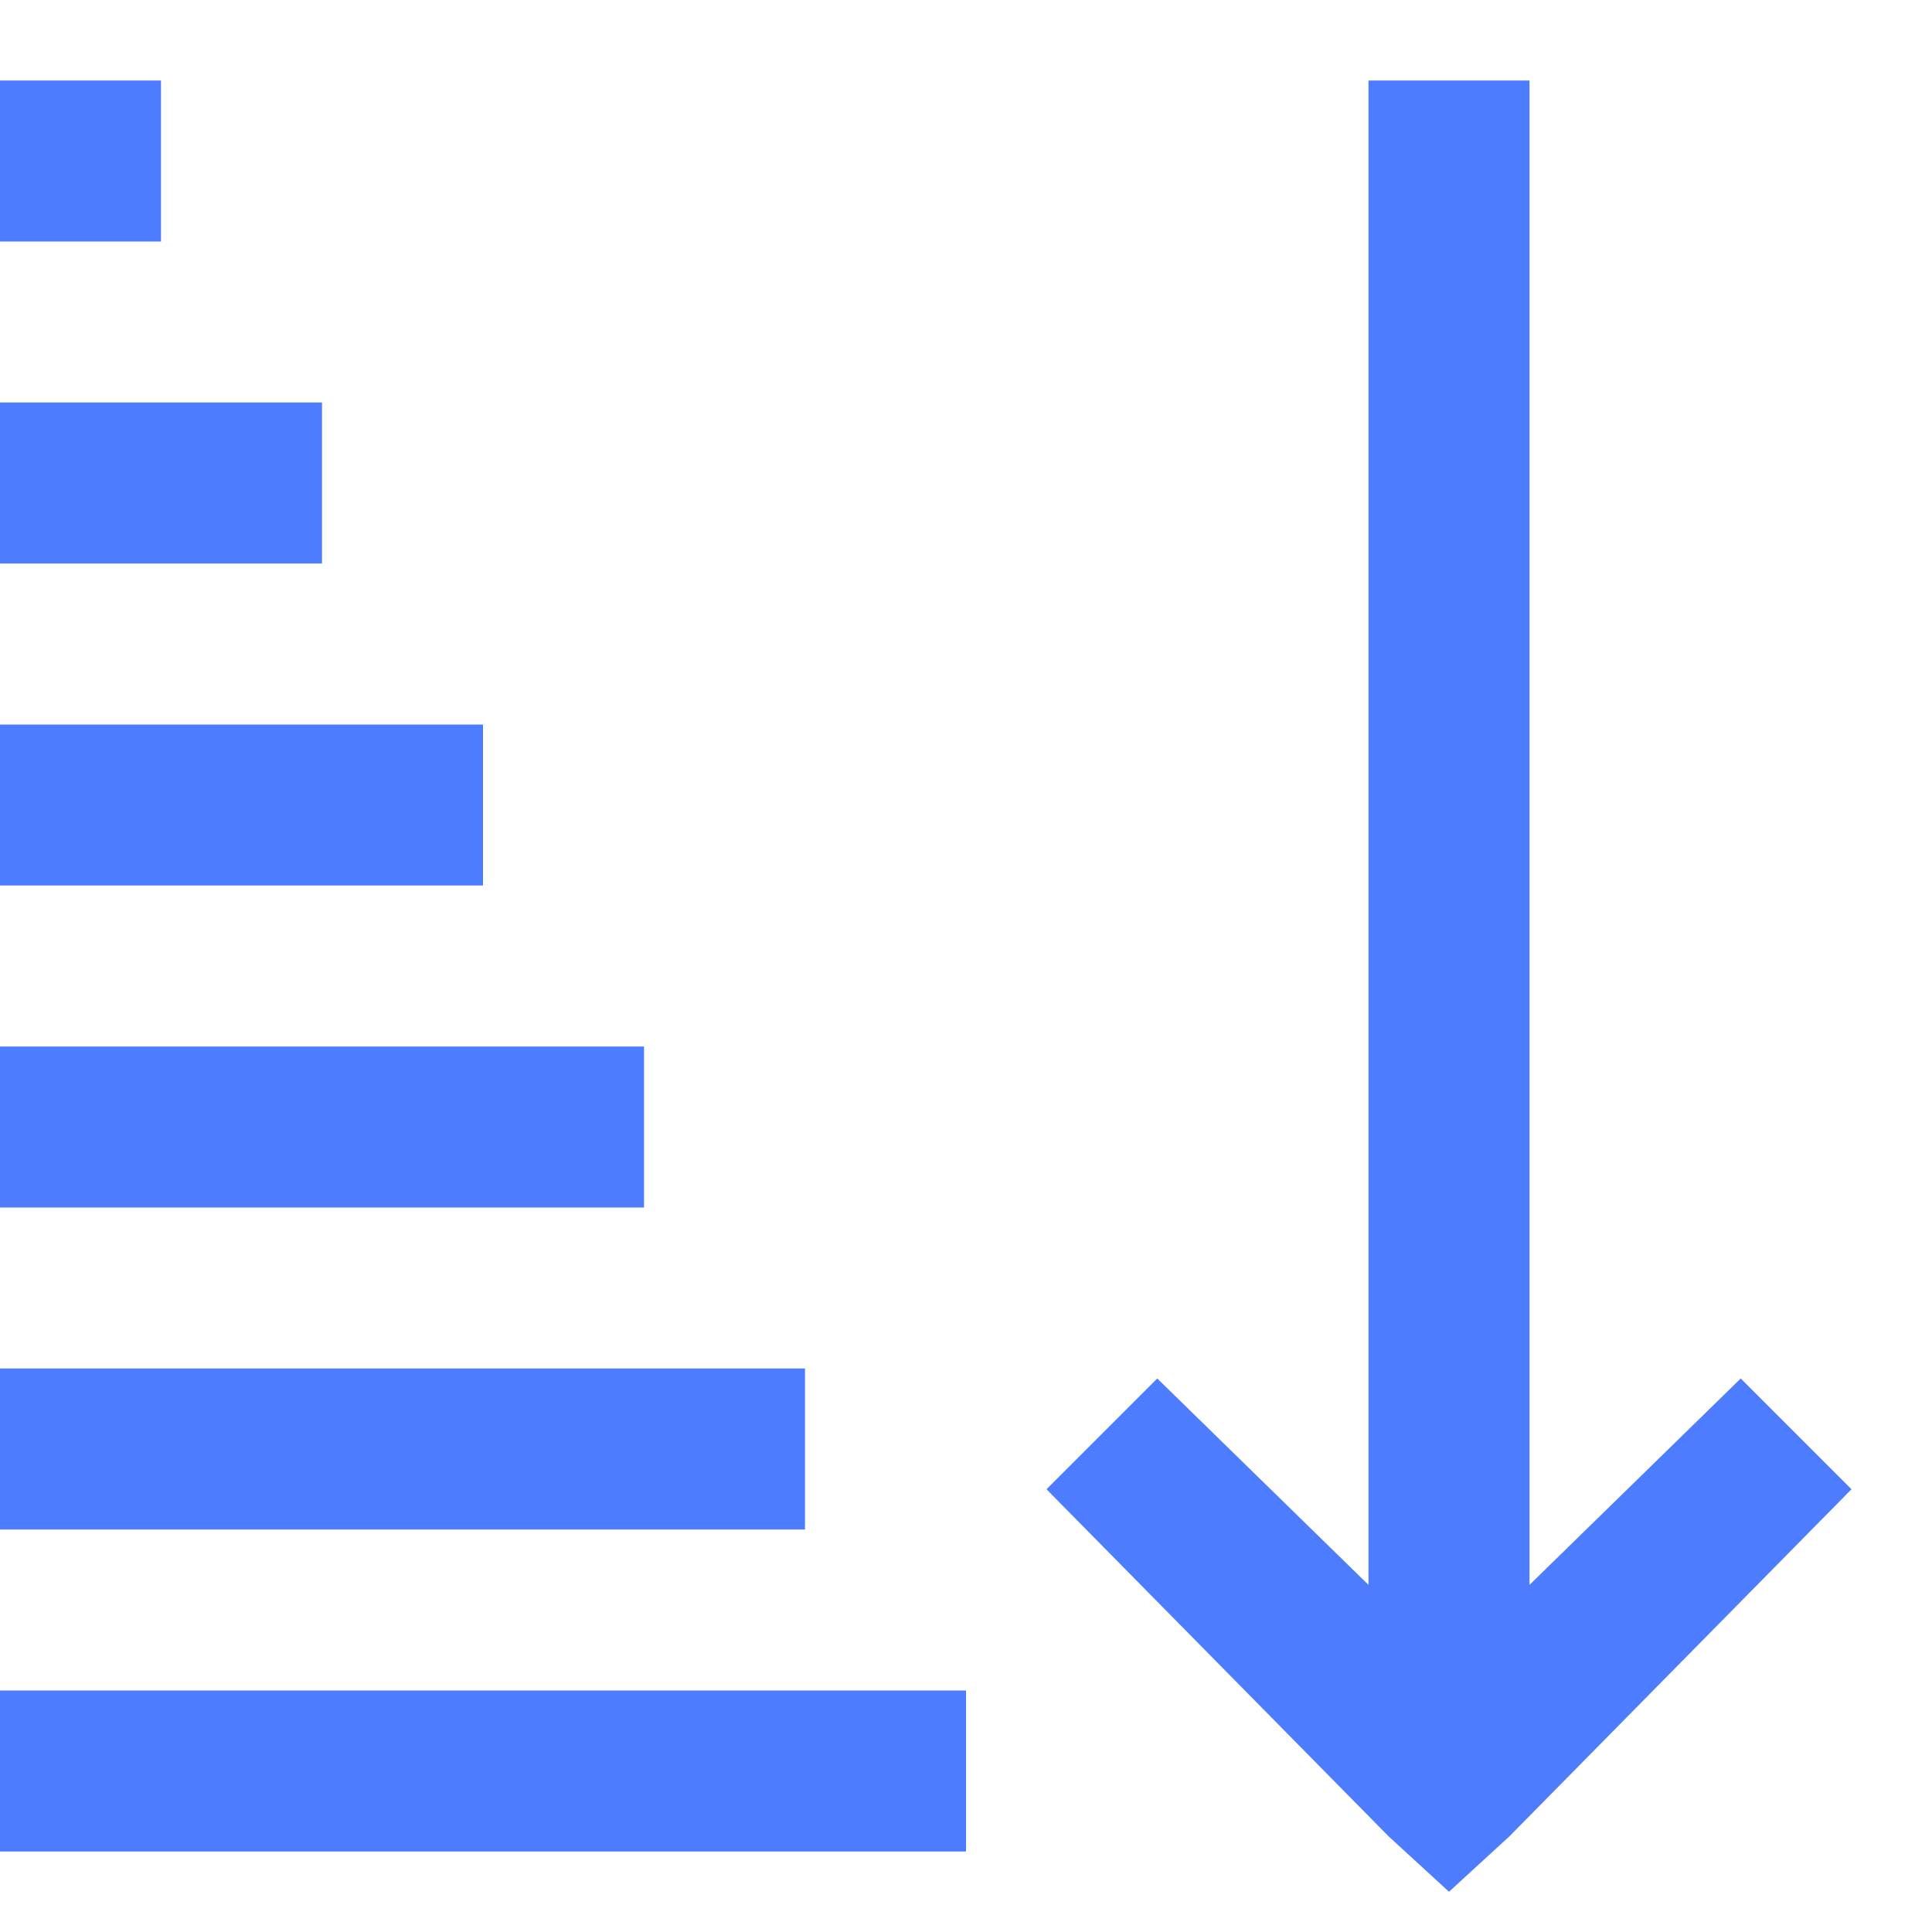 <svg width="12" height="12" viewBox="0 0 12 12" fill="none" xmlns="http://www.w3.org/2000/svg">
<path d="M0 0.5H1V1.5H0V0.5ZM8.5 0.5H9.5V9.844L10.812 8.562L11.5 9.25L9.375 11.406L9 11.75L8.625 11.406L6.5 9.25L7.188 8.562L8.5 9.844V0.5ZM0 2.5H2V3.5H0V2.5ZM0 4.5H3V5.5H0V4.5ZM0 6.5H4V7.5H0V6.5ZM0 8.5H5V9.5H0V8.5ZM0 10.5H6V11.5H0V10.5Z" fill="#4D7CFE"/>
</svg>
